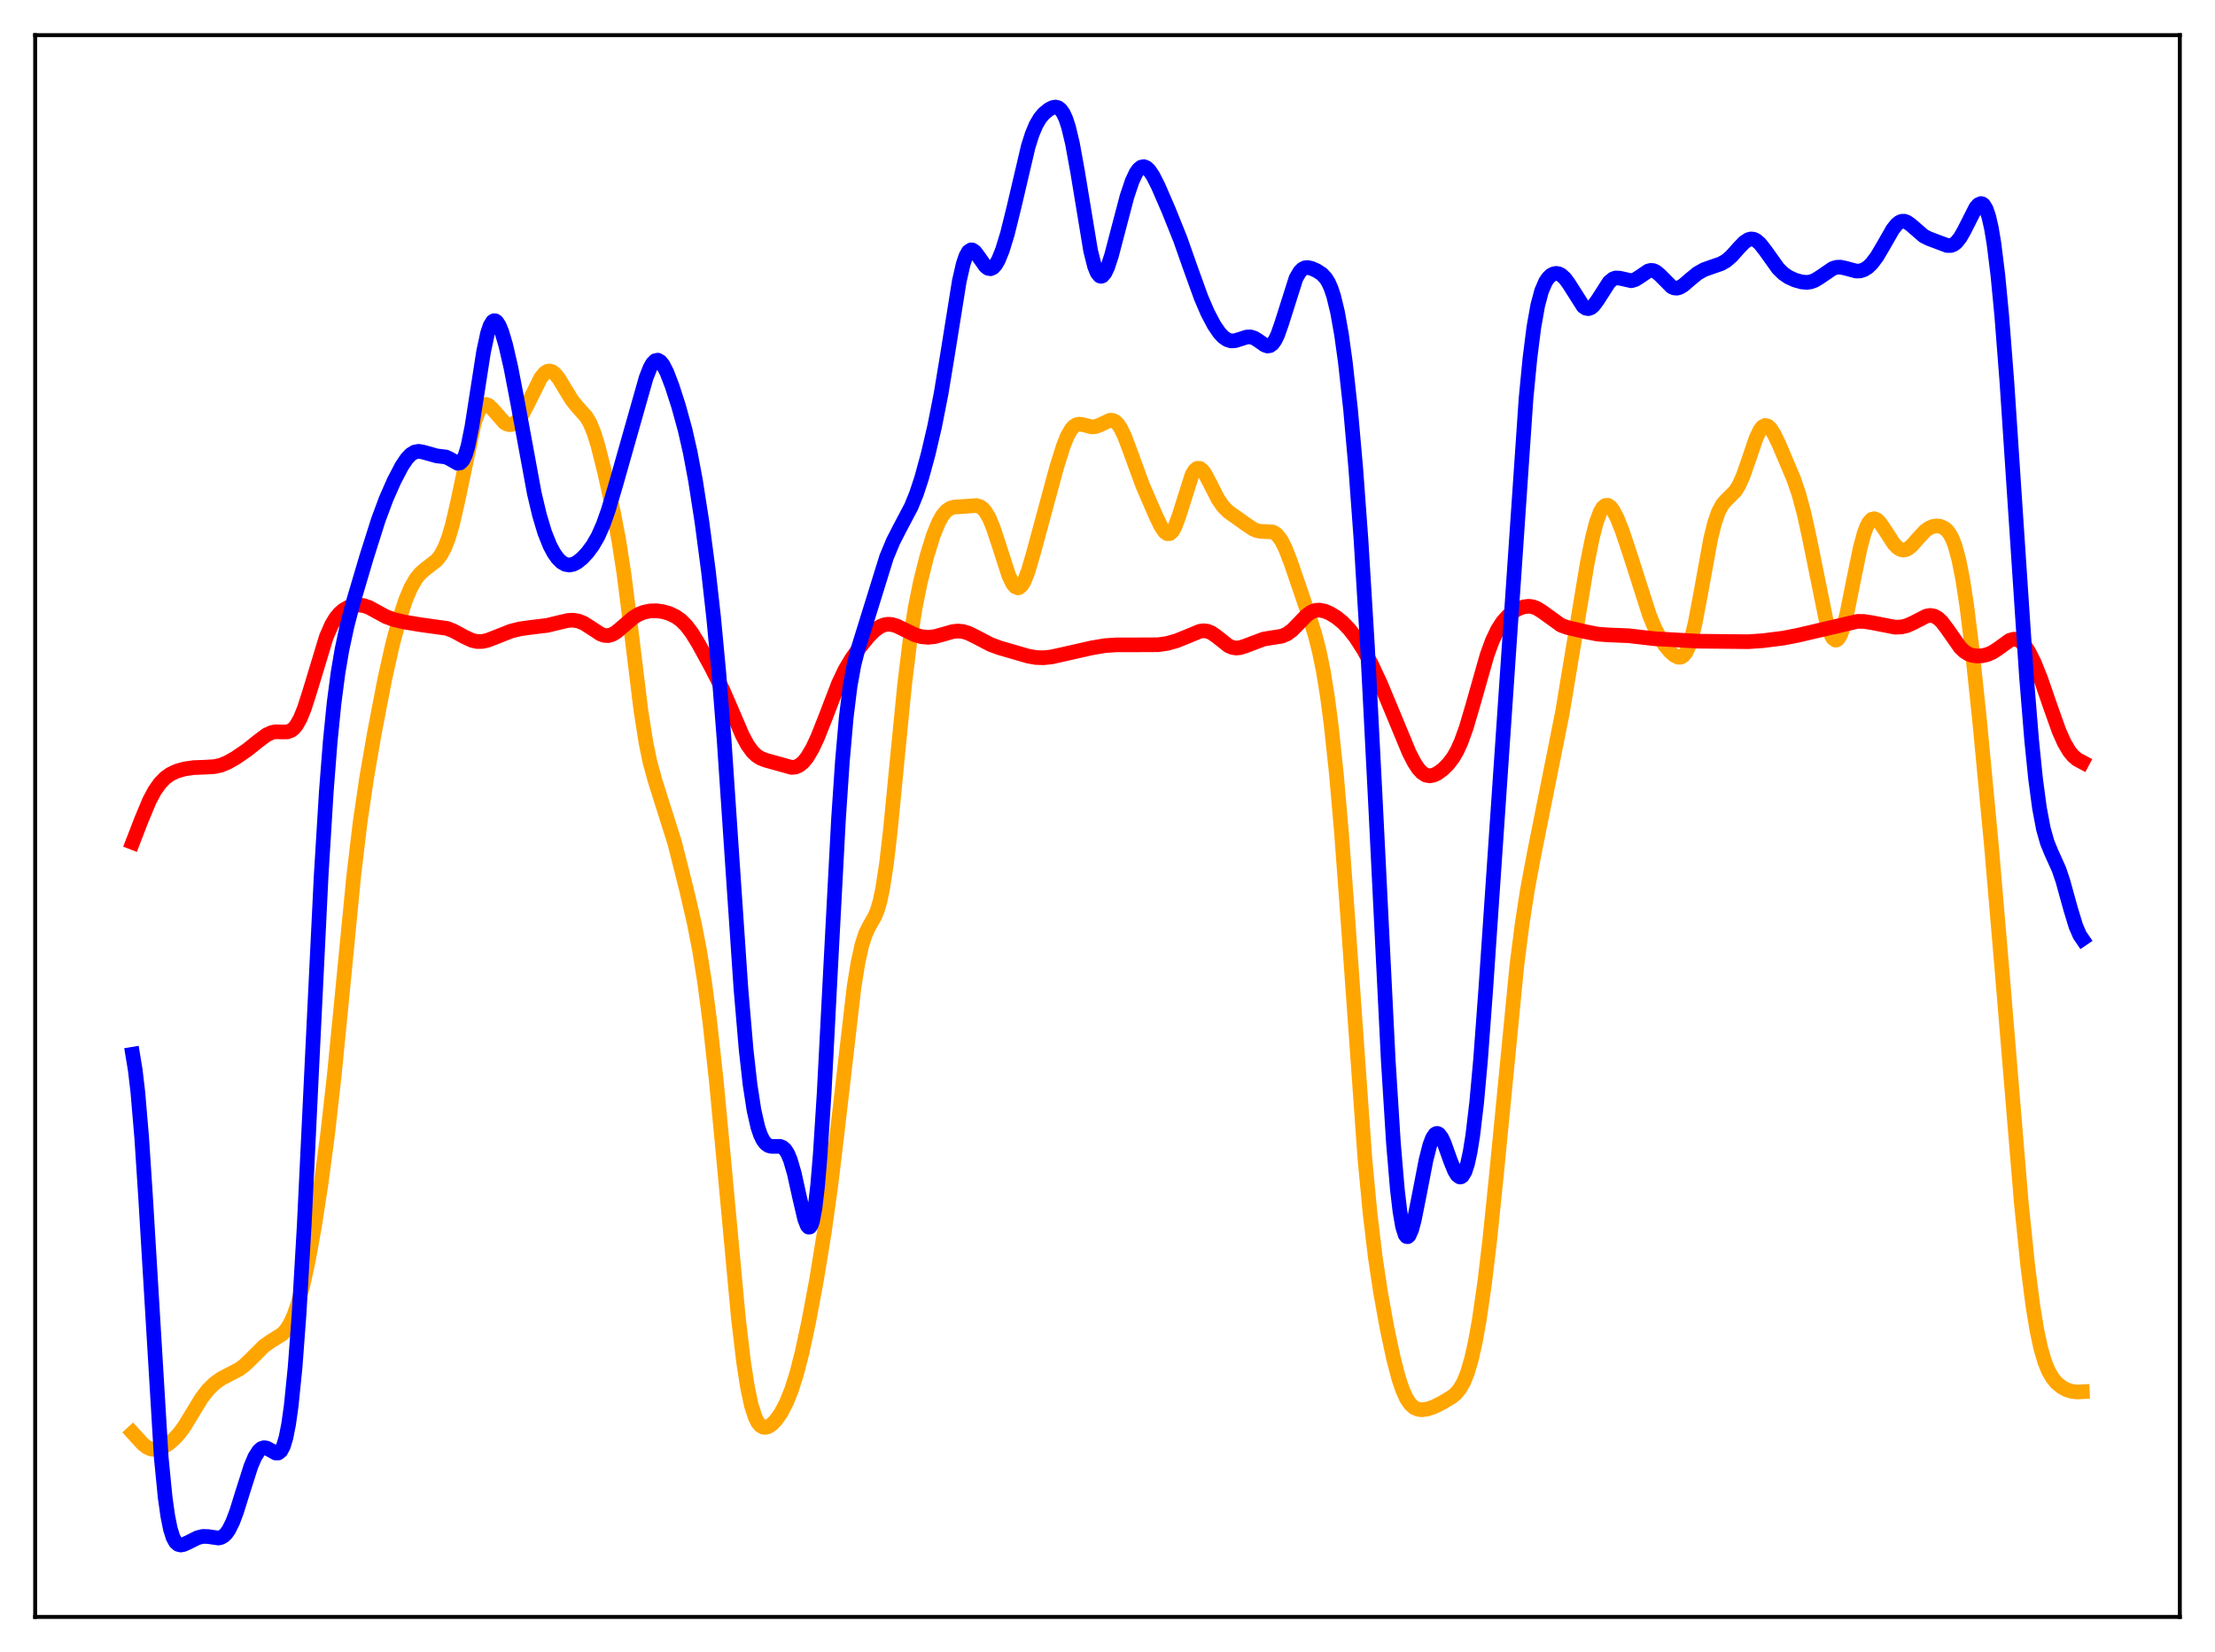 <?xml version="1.0" encoding="utf-8" standalone="no"?>
<!DOCTYPE svg PUBLIC "-//W3C//DTD SVG 1.1//EN"
  "http://www.w3.org/Graphics/SVG/1.1/DTD/svg11.dtd">
<svg xmlns:xlink="http://www.w3.org/1999/xlink" width="453.6pt" height="338.4pt" viewBox="0 0 453.6 338.4" xmlns="http://www.w3.org/2000/svg" version="1.1">
 <defs>
  <style type="text/css">*{stroke-linejoin: round; stroke-linecap: butt}</style>
 </defs>
 <g id="figure_1">
  <g id="patch_1">
   <path d="M 0 338.4 
L 453.6 338.4 
L 453.6 0 
L 0 0 
z
" style="fill: #ffffff"/>
  </g>
  <g id="axes_1">
   <g id="patch_2">
    <path d="M 7.2 331.2 
L 446.4 331.2 
L 446.4 7.2 
L 7.2 7.2 
z
" style="fill: #ffffff"/>
   </g>
   <g id="matplotlib.axis_1"/>
   <g id="matplotlib.axis_2"/>
   <g id="line2d_1">
    <path d="M 27.164 293.5 
L 29.293 295.824 
L 30.092 296.438 
L 30.89 296.806 
L 31.689 296.916 
L 32.487 296.793 
L 33.552 296.341 
L 34.617 295.643 
L 35.681 294.726 
L 36.746 293.551 
L 37.811 292.083 
L 39.408 289.451 
L 41.271 286.398 
L 42.602 284.661 
L 43.933 283.361 
L 45.264 282.407 
L 46.861 281.565 
L 48.991 280.46 
L 50.055 279.669 
L 51.386 278.397 
L 54.048 275.732 
L 55.379 274.787 
L 57.775 273.291 
L 58.573 272.442 
L 59.372 271.202 
L 60.17 269.473 
L 60.969 267.197 
L 62.033 263.288 
L 63.098 258.413 
L 64.429 251.066 
L 65.76 242.399 
L 67.091 232.314 
L 68.422 220.555 
L 70.019 204.328 
L 72.415 179.651 
L 73.745 168.435 
L 75.076 159.373 
L 76.673 150.143 
L 78.803 139.085 
L 80.4 131.939 
L 81.731 126.957 
L 83.062 122.908 
L 84.127 120.391 
L 85.191 118.537 
L 85.99 117.541 
L 87.055 116.597 
L 89.45 114.734 
L 90.249 113.709 
L 91.047 112.237 
L 91.846 110.186 
L 92.644 107.473 
L 93.709 102.862 
L 97.169 86.494 
L 97.968 84.309 
L 98.5 83.405 
L 99.033 82.929 
L 99.565 82.838 
L 100.097 83.064 
L 100.896 83.824 
L 103.292 86.562 
L 103.824 86.868 
L 104.356 86.992 
L 104.889 86.922 
L 105.421 86.658 
L 106.22 85.906 
L 107.018 84.763 
L 108.083 82.753 
L 110.745 77.378 
L 111.543 76.412 
L 112.076 76.072 
L 112.608 75.995 
L 113.14 76.175 
L 113.673 76.594 
L 114.471 77.591 
L 115.802 79.805 
L 117.133 81.965 
L 118.198 83.298 
L 120.061 85.381 
L 120.86 86.759 
L 121.658 88.719 
L 122.457 91.294 
L 123.788 96.594 
L 125.651 105.044 
L 126.716 110.67 
L 127.78 117.538 
L 129.111 128.031 
L 131.241 145.476 
L 132.305 152.24 
L 133.104 156.102 
L 134.169 159.981 
L 138.161 172.621 
L 140.557 182.112 
L 142.154 189.01 
L 143.219 194.451 
L 144.284 201.09 
L 145.348 209.19 
L 146.679 221.341 
L 148.276 238.247 
L 151.204 269.926 
L 152.269 278.932 
L 153.068 284.11 
L 153.866 287.874 
L 154.665 290.342 
L 155.197 291.377 
L 155.729 292.013 
L 156.262 292.324 
L 156.794 292.376 
L 157.327 292.222 
L 158.125 291.686 
L 158.924 290.853 
L 159.988 289.323 
L 161.053 287.278 
L 162.118 284.613 
L 163.183 281.221 
L 164.247 277.063 
L 165.578 270.893 
L 167.175 262.373 
L 168.772 252.635 
L 170.103 243.138 
L 171.434 232.089 
L 174.895 202.185 
L 175.693 197.243 
L 176.492 193.594 
L 177.29 191.153 
L 178.089 189.563 
L 179.153 187.707 
L 179.686 186.401 
L 180.218 184.566 
L 180.751 182.049 
L 181.549 176.83 
L 182.348 169.965 
L 183.679 156.225 
L 185.276 140.011 
L 186.34 131.308 
L 187.405 124.554 
L 188.47 119.273 
L 189.801 113.947 
L 191.132 109.647 
L 192.196 107.022 
L 192.995 105.6 
L 193.793 104.645 
L 194.592 104.099 
L 195.391 103.858 
L 196.721 103.784 
L 198.319 103.668 
L 199.916 103.548 
L 200.714 103.782 
L 201.247 104.159 
L 201.779 104.759 
L 202.577 106.125 
L 203.376 108.038 
L 204.441 111.244 
L 206.57 117.853 
L 207.369 119.529 
L 207.901 120.188 
L 208.433 120.417 
L 208.7 120.361 
L 209.232 119.906 
L 209.764 119.012 
L 210.563 116.96 
L 211.628 113.311 
L 216.419 95.613 
L 217.75 91.388 
L 218.548 89.388 
L 219.347 87.964 
L 219.879 87.357 
L 220.412 87.008 
L 220.944 86.88 
L 221.743 86.975 
L 223.606 87.444 
L 224.404 87.369 
L 225.203 87.064 
L 227.332 86.073 
L 227.865 86.104 
L 228.397 86.36 
L 228.929 86.875 
L 229.462 87.658 
L 230.26 89.298 
L 231.325 92.108 
L 233.987 99.393 
L 236.649 105.545 
L 237.713 107.766 
L 238.512 108.946 
L 239.044 109.327 
L 239.577 109.293 
L 240.109 108.8 
L 240.641 107.849 
L 241.44 105.686 
L 244.102 97.262 
L 244.634 96.369 
L 245.167 95.927 
L 245.699 95.93 
L 246.231 96.331 
L 246.764 97.052 
L 247.828 99.072 
L 249.425 102.211 
L 250.49 103.761 
L 251.555 104.823 
L 252.886 105.768 
L 255.281 107.468 
L 256.612 108.36 
L 257.411 108.7 
L 258.209 108.846 
L 260.605 108.959 
L 261.137 109.233 
L 261.67 109.703 
L 262.468 110.824 
L 263.267 112.438 
L 264.332 115.191 
L 268.324 126.877 
L 269.389 130.349 
L 270.188 133.515 
L 270.986 137.433 
L 271.785 142.318 
L 272.583 148.336 
L 273.648 158.298 
L 274.713 170.514 
L 276.044 188.531 
L 279.504 237.255 
L 280.569 248.555 
L 281.633 257.476 
L 282.698 264.593 
L 284.029 271.971 
L 285.36 278.227 
L 286.425 282.309 
L 287.223 284.691 
L 288.022 286.453 
L 288.82 287.635 
L 289.619 288.337 
L 290.417 288.679 
L 291.216 288.768 
L 292.281 288.627 
L 293.612 288.176 
L 295.475 287.246 
L 297.338 286.114 
L 298.137 285.445 
L 298.935 284.496 
L 299.734 283.108 
L 300.532 281.119 
L 301.331 278.394 
L 302.129 274.839 
L 302.928 270.401 
L 303.993 263.083 
L 305.057 254.217 
L 306.388 241.269 
L 310.647 197.603 
L 311.712 189.273 
L 312.777 182.375 
L 314.108 175.219 
L 319.964 145.95 
L 322.359 131.525 
L 325.021 115.504 
L 326.086 110.2 
L 326.884 107.079 
L 327.683 104.886 
L 328.215 103.984 
L 328.748 103.532 
L 329.28 103.506 
L 329.812 103.864 
L 330.345 104.551 
L 331.143 106.075 
L 332.208 108.75 
L 333.805 113.548 
L 337.798 126.046 
L 338.863 128.613 
L 339.927 130.665 
L 340.992 132.269 
L 342.057 133.521 
L 342.855 134.222 
L 343.654 134.617 
L 344.186 134.617 
L 344.719 134.321 
L 345.251 133.655 
L 345.783 132.554 
L 346.316 130.98 
L 347.114 127.743 
L 348.179 122.136 
L 350.308 110.412 
L 351.107 107.168 
L 351.905 104.856 
L 352.704 103.366 
L 353.503 102.436 
L 355.366 100.593 
L 356.164 99.288 
L 356.963 97.485 
L 358.028 94.441 
L 359.625 89.746 
L 360.423 88.078 
L 360.956 87.41 
L 361.488 87.14 
L 362.02 87.266 
L 362.553 87.749 
L 363.351 89.002 
L 364.416 91.248 
L 367.344 98.174 
L 368.409 101.32 
L 369.473 105.295 
L 370.538 110.155 
L 373.999 127.22 
L 374.797 129.703 
L 375.329 130.708 
L 375.862 131.116 
L 376.128 131.084 
L 376.394 130.893 
L 376.927 130.038 
L 377.459 128.591 
L 378.257 125.482 
L 379.588 118.833 
L 380.919 112.337 
L 381.718 109.347 
L 382.25 107.895 
L 382.783 106.907 
L 383.315 106.371 
L 383.847 106.25 
L 384.38 106.48 
L 384.912 106.99 
L 385.711 108.105 
L 387.84 111.396 
L 388.639 112.218 
L 389.171 112.544 
L 389.703 112.675 
L 390.236 112.609 
L 390.768 112.358 
L 391.567 111.693 
L 392.897 110.17 
L 394.228 108.757 
L 395.027 108.175 
L 395.825 107.833 
L 396.624 107.718 
L 397.423 107.827 
L 398.221 108.208 
L 398.753 108.676 
L 399.286 109.379 
L 399.818 110.386 
L 400.351 111.768 
L 401.149 114.684 
L 401.948 118.74 
L 402.746 123.966 
L 403.811 132.541 
L 405.408 147.737 
L 407.804 173.108 
L 409.933 198.135 
L 413.926 246.32 
L 415.257 259.301 
L 416.321 267.574 
L 417.12 272.426 
L 417.919 276.158 
L 418.717 278.907 
L 419.516 280.866 
L 420.314 282.241 
L 421.113 283.214 
L 422.177 284.104 
L 423.242 284.681 
L 424.307 285.011 
L 425.372 285.126 
L 426.436 285.072 
L 426.436 285.072 
" clip-path="url(#p0c2c025d09)" style="fill: none; stroke: #ffa500; stroke-width: 3; stroke-linecap: square"/>
   </g>
   <g id="line2d_2">
    <path d="M 27.164 172.566 
L 29.027 167.755 
L 30.624 163.946 
L 31.689 161.954 
L 32.753 160.442 
L 33.818 159.347 
L 34.883 158.579 
L 36.214 157.949 
L 37.811 157.5 
L 39.674 157.23 
L 42.07 157.143 
L 43.933 157.027 
L 45.264 156.725 
L 46.595 156.178 
L 48.192 155.272 
L 50.588 153.641 
L 52.983 151.72 
L 54.58 150.535 
L 55.645 150.041 
L 56.444 149.887 
L 57.775 149.929 
L 58.839 149.916 
L 59.638 149.621 
L 60.17 149.2 
L 60.703 148.555 
L 61.501 147.132 
L 62.3 145.169 
L 63.364 141.873 
L 66.825 130.451 
L 67.889 128.018 
L 68.688 126.669 
L 69.487 125.678 
L 70.285 124.977 
L 71.35 124.369 
L 72.415 124.031 
L 73.479 123.923 
L 74.544 124.06 
L 75.609 124.442 
L 77.206 125.32 
L 79.069 126.33 
L 80.666 126.913 
L 82.796 127.409 
L 85.99 127.942 
L 91.58 128.722 
L 92.911 129.248 
L 95.04 130.415 
L 96.637 131.165 
L 97.702 131.409 
L 98.767 131.397 
L 99.831 131.159 
L 101.428 130.546 
L 104.623 129.281 
L 106.486 128.813 
L 108.615 128.52 
L 112.076 128.1 
L 114.205 127.575 
L 116.335 127.086 
L 117.399 127.037 
L 118.464 127.213 
L 119.529 127.644 
L 120.86 128.483 
L 122.989 129.883 
L 123.788 130.159 
L 124.586 130.19 
L 125.385 129.958 
L 126.183 129.488 
L 127.514 128.362 
L 129.644 126.525 
L 130.708 125.869 
L 131.773 125.428 
L 133.104 125.142 
L 134.435 125.106 
L 135.766 125.287 
L 137.097 125.675 
L 138.428 126.319 
L 139.492 127.092 
L 140.557 128.165 
L 141.622 129.564 
L 142.953 131.707 
L 145.615 136.572 
L 148.01 141.288 
L 149.873 145.588 
L 152.003 150.566 
L 153.068 152.562 
L 154.132 154.028 
L 154.931 154.782 
L 155.729 155.292 
L 156.794 155.714 
L 162.118 157.193 
L 162.916 157.114 
L 163.715 156.762 
L 164.513 156.095 
L 165.312 155.1 
L 166.377 153.295 
L 167.441 151.02 
L 169.039 146.979 
L 171.7 140.035 
L 173.031 137.22 
L 174.362 134.971 
L 175.959 132.729 
L 177.823 130.431 
L 179.153 129.098 
L 180.218 128.346 
L 181.017 128.005 
L 181.815 127.864 
L 182.614 127.914 
L 183.679 128.23 
L 185.276 129.022 
L 187.405 130.047 
L 188.736 130.424 
L 190.067 130.543 
L 191.398 130.406 
L 192.995 129.974 
L 195.124 129.36 
L 196.189 129.255 
L 197.254 129.367 
L 198.319 129.696 
L 199.916 130.48 
L 202.844 132.015 
L 204.707 132.702 
L 210.563 134.4 
L 212.16 134.681 
L 213.757 134.73 
L 215.354 134.551 
L 217.75 134.024 
L 223.606 132.698 
L 226.268 132.248 
L 228.663 132.088 
L 233.455 132.083 
L 237.181 132.066 
L 239.044 131.791 
L 240.908 131.267 
L 242.771 130.523 
L 245.699 129.304 
L 246.497 129.198 
L 247.296 129.298 
L 248.095 129.626 
L 249.159 130.368 
L 251.555 132.267 
L 252.353 132.617 
L 253.152 132.741 
L 253.951 132.66 
L 255.015 132.324 
L 258.742 130.915 
L 260.339 130.647 
L 262.468 130.318 
L 263.533 129.871 
L 264.598 129.094 
L 265.929 127.738 
L 267.526 126.079 
L 268.591 125.322 
L 269.389 125.03 
L 270.188 124.968 
L 271.252 125.175 
L 272.317 125.619 
L 273.648 126.421 
L 274.979 127.499 
L 276.31 128.886 
L 277.641 130.598 
L 279.238 133.078 
L 280.835 136.026 
L 282.698 140.017 
L 285.094 145.767 
L 288.554 154.117 
L 289.619 156.192 
L 290.417 157.413 
L 291.216 158.284 
L 292.015 158.782 
L 292.813 158.925 
L 293.612 158.767 
L 294.41 158.375 
L 295.475 157.591 
L 296.54 156.543 
L 297.604 155.14 
L 298.403 153.749 
L 299.201 151.991 
L 300.266 149.036 
L 301.597 144.524 
L 304.525 134.206 
L 305.59 131.286 
L 306.655 129.028 
L 307.719 127.37 
L 308.784 126.179 
L 309.849 125.32 
L 310.913 124.705 
L 311.978 124.313 
L 313.043 124.177 
L 313.841 124.277 
L 314.64 124.562 
L 315.705 125.206 
L 319.697 128.078 
L 321.028 128.548 
L 324.755 129.413 
L 327.151 129.881 
L 329.28 130.048 
L 333.539 130.222 
L 338.863 130.839 
L 343.654 131.097 
L 347.647 131.337 
L 358.028 131.441 
L 360.956 131.242 
L 365.215 130.706 
L 368.143 130.134 
L 380.387 127.276 
L 381.718 127.291 
L 383.315 127.538 
L 388.106 128.476 
L 389.437 128.415 
L 390.502 128.154 
L 391.833 127.557 
L 394.495 126.188 
L 395.293 126.056 
L 396.092 126.192 
L 396.89 126.642 
L 397.689 127.407 
L 398.753 128.818 
L 401.415 132.62 
L 402.214 133.393 
L 403.012 133.917 
L 403.811 134.222 
L 404.876 134.372 
L 405.94 134.313 
L 407.005 134.067 
L 408.07 133.599 
L 409.135 132.899 
L 411.53 131.174 
L 412.329 130.931 
L 412.861 130.951 
L 413.393 131.138 
L 413.926 131.499 
L 414.724 132.364 
L 415.523 133.592 
L 416.588 135.724 
L 417.919 139.044 
L 419.782 144.456 
L 421.645 149.696 
L 422.71 152.102 
L 423.775 153.906 
L 424.573 154.87 
L 425.372 155.55 
L 426.436 156.116 
L 426.436 156.116 
" clip-path="url(#p0c2c025d09)" style="fill: none; stroke: #ff0000; stroke-width: 3; stroke-linecap: square"/>
   </g>
   <g id="line2d_3">
    <path d="M 27.164 215.943 
L 27.696 219.168 
L 28.228 223.711 
L 29.027 233.141 
L 29.825 245.403 
L 33.02 298.54 
L 33.818 306.686 
L 34.351 310.493 
L 34.883 313.155 
L 35.415 314.874 
L 35.948 315.868 
L 36.48 316.344 
L 37.012 316.473 
L 37.545 316.387 
L 38.609 315.907 
L 40.473 314.97 
L 41.537 314.705 
L 42.602 314.738 
L 44.732 315.042 
L 45.264 314.92 
L 45.796 314.622 
L 46.329 314.107 
L 46.861 313.35 
L 47.66 311.742 
L 48.458 309.616 
L 49.789 305.337 
L 51.386 300.331 
L 52.185 298.441 
L 52.983 297.179 
L 53.516 296.714 
L 54.048 296.537 
L 54.58 296.609 
L 55.379 297.03 
L 56.444 297.624 
L 56.976 297.625 
L 57.508 297.211 
L 58.041 296.204 
L 58.573 294.428 
L 59.105 291.719 
L 59.638 287.936 
L 60.436 280.029 
L 61.235 269.324 
L 62.3 251 
L 63.897 217.763 
L 65.76 179.528 
L 66.825 162.103 
L 67.623 151.877 
L 68.422 143.931 
L 69.22 137.846 
L 70.019 133.117 
L 71.084 128.151 
L 72.415 123.071 
L 75.076 114.074 
L 77.472 106.501 
L 79.069 102.205 
L 80.666 98.564 
L 82.263 95.495 
L 83.328 93.912 
L 84.127 93.078 
L 84.925 92.593 
L 85.724 92.446 
L 86.522 92.57 
L 89.45 93.385 
L 91.313 93.607 
L 92.112 93.985 
L 93.709 94.899 
L 94.241 94.821 
L 94.774 94.286 
L 95.306 93.156 
L 95.839 91.352 
L 96.637 87.414 
L 97.702 80.565 
L 99.033 72.03 
L 99.831 68.306 
L 100.364 66.704 
L 100.896 65.848 
L 101.162 65.692 
L 101.428 65.708 
L 101.695 65.884 
L 102.227 66.674 
L 102.759 67.967 
L 103.558 70.659 
L 104.623 75.291 
L 105.953 82.214 
L 109.414 101.028 
L 110.479 105.522 
L 111.543 109.068 
L 112.608 111.736 
L 113.407 113.242 
L 114.205 114.374 
L 115.004 115.159 
L 115.802 115.61 
L 116.601 115.741 
L 117.399 115.581 
L 118.198 115.169 
L 119.263 114.307 
L 120.327 113.157 
L 121.392 111.713 
L 122.457 109.866 
L 123.521 107.465 
L 124.586 104.442 
L 126.183 99.029 
L 132.305 77.42 
L 133.104 75.371 
L 133.636 74.43 
L 134.169 73.89 
L 134.701 73.771 
L 135.233 74.061 
L 135.766 74.722 
L 136.564 76.276 
L 137.629 79.06 
L 138.96 83.188 
L 140.291 88.016 
L 141.356 92.709 
L 142.42 98.389 
L 143.751 106.925 
L 145.082 117.033 
L 146.147 126.542 
L 147.212 137.866 
L 148.276 151.407 
L 149.873 175.136 
L 151.737 202.594 
L 152.801 215.062 
L 153.6 222.17 
L 154.399 227.363 
L 155.197 230.878 
L 155.729 232.455 
L 156.262 233.542 
L 156.794 234.239 
L 157.327 234.633 
L 157.859 234.807 
L 158.657 234.82 
L 159.722 234.811 
L 160.255 235.008 
L 160.787 235.475 
L 161.319 236.308 
L 161.852 237.575 
L 162.65 240.319 
L 163.715 245.13 
L 164.78 249.684 
L 165.312 251.055 
L 165.578 251.354 
L 165.844 251.336 
L 166.111 250.963 
L 166.377 250.201 
L 166.909 247.403 
L 167.441 242.814 
L 167.974 236.447 
L 168.772 223.953 
L 170.103 198.247 
L 171.7 168.012 
L 172.499 156.069 
L 173.297 146.956 
L 174.096 140.496 
L 174.895 136.101 
L 175.693 133.007 
L 181.549 114.125 
L 182.88 110.925 
L 184.211 108.313 
L 186.607 103.771 
L 187.671 101.156 
L 188.736 97.915 
L 190.067 93.038 
L 191.398 87.342 
L 192.729 80.582 
L 194.06 72.5 
L 196.455 57.548 
L 197.254 54.065 
L 197.786 52.484 
L 198.319 51.533 
L 198.851 51.177 
L 199.117 51.197 
L 199.649 51.559 
L 200.448 52.628 
L 201.779 54.525 
L 202.311 54.946 
L 202.844 55.051 
L 203.376 54.808 
L 203.908 54.214 
L 204.441 53.288 
L 205.239 51.344 
L 206.304 47.887 
L 207.635 42.514 
L 210.563 30.025 
L 211.361 27.503 
L 212.16 25.592 
L 212.959 24.228 
L 213.757 23.268 
L 214.822 22.397 
L 215.62 22.009 
L 216.153 21.927 
L 216.685 22.055 
L 217.217 22.462 
L 217.75 23.22 
L 218.282 24.391 
L 218.815 26.018 
L 219.613 29.335 
L 220.678 35.193 
L 223.34 51.331 
L 224.138 54.52 
L 224.671 55.857 
L 225.203 56.519 
L 225.469 56.601 
L 225.735 56.524 
L 226.268 55.927 
L 226.8 54.814 
L 227.599 52.41 
L 228.929 47.335 
L 230.793 40.242 
L 231.857 37.074 
L 232.656 35.386 
L 233.188 34.645 
L 233.721 34.228 
L 234.253 34.136 
L 234.785 34.352 
L 235.318 34.847 
L 236.116 36.018 
L 237.181 38.126 
L 239.311 43.038 
L 241.706 49.003 
L 243.836 55.053 
L 245.965 60.954 
L 247.296 64.05 
L 248.627 66.58 
L 249.692 68.15 
L 250.49 69.015 
L 251.289 69.575 
L 252.087 69.825 
L 252.886 69.797 
L 253.951 69.474 
L 255.281 69.039 
L 256.08 69.007 
L 256.879 69.253 
L 257.677 69.752 
L 259.008 70.693 
L 259.54 70.87 
L 260.073 70.799 
L 260.605 70.407 
L 261.137 69.653 
L 261.67 68.531 
L 262.468 66.257 
L 265.396 57.005 
L 266.195 55.637 
L 266.727 55.111 
L 267.26 54.85 
L 267.792 54.797 
L 268.591 54.974 
L 269.655 55.45 
L 270.72 56.148 
L 271.519 57.005 
L 272.051 57.87 
L 272.583 59.064 
L 273.116 60.666 
L 273.914 63.967 
L 274.713 68.466 
L 275.511 74.227 
L 276.576 83.903 
L 277.641 95.926 
L 278.705 110.463 
L 280.036 132.382 
L 281.633 163.525 
L 284.295 217.25 
L 285.36 234.198 
L 286.159 243.645 
L 286.691 248.172 
L 287.223 251.248 
L 287.756 252.925 
L 288.022 253.272 
L 288.288 253.318 
L 288.554 253.085 
L 289.087 251.887 
L 289.619 249.906 
L 290.684 244.565 
L 292.015 237.668 
L 292.813 234.532 
L 293.345 233.123 
L 293.878 232.333 
L 294.144 232.176 
L 294.41 232.173 
L 294.676 232.318 
L 295.209 233.01 
L 295.741 234.138 
L 297.072 237.846 
L 297.871 239.819 
L 298.403 240.699 
L 298.935 241.086 
L 299.201 241.064 
L 299.468 240.883 
L 300 240.004 
L 300.532 238.377 
L 301.065 235.931 
L 301.597 232.605 
L 302.396 225.879 
L 303.194 217.093 
L 304.259 202.685 
L 312.511 81.596 
L 313.309 73.37 
L 314.108 67.051 
L 314.906 62.555 
L 315.705 59.576 
L 316.503 57.724 
L 317.036 56.937 
L 317.568 56.416 
L 318.1 56.111 
L 318.633 55.997 
L 319.165 56.066 
L 319.697 56.32 
L 320.496 57.046 
L 321.295 58.146 
L 324.223 62.763 
L 324.755 63.13 
L 325.287 63.223 
L 325.82 63.033 
L 326.352 62.577 
L 327.151 61.497 
L 329.546 57.762 
L 330.345 57.117 
L 330.877 56.937 
L 331.676 56.975 
L 334.071 57.508 
L 334.87 57.27 
L 335.668 56.775 
L 337.532 55.509 
L 338.064 55.381 
L 338.596 55.432 
L 339.129 55.672 
L 339.927 56.337 
L 342.323 58.747 
L 342.855 58.98 
L 343.388 59.029 
L 343.92 58.901 
L 344.719 58.437 
L 346.049 57.282 
L 347.647 55.972 
L 348.977 55.228 
L 350.575 54.661 
L 352.438 54.021 
L 353.503 53.408 
L 354.567 52.49 
L 356.164 50.699 
L 357.229 49.607 
L 358.028 49.085 
L 358.56 48.945 
L 359.092 48.993 
L 359.625 49.232 
L 360.423 49.918 
L 361.488 51.283 
L 364.15 55.008 
L 365.215 56.047 
L 366.279 56.773 
L 367.61 57.376 
L 368.941 57.748 
L 370.006 57.842 
L 370.804 57.735 
L 371.603 57.447 
L 372.668 56.802 
L 375.329 54.981 
L 376.128 54.743 
L 376.927 54.72 
L 377.991 54.952 
L 380.121 55.526 
L 380.919 55.5 
L 381.718 55.246 
L 382.516 54.737 
L 383.315 53.965 
L 384.38 52.548 
L 385.711 50.289 
L 387.574 47.028 
L 388.372 46.007 
L 388.905 45.56 
L 389.437 45.326 
L 389.969 45.308 
L 390.502 45.489 
L 391.3 46.048 
L 393.962 48.355 
L 395.027 48.886 
L 398.753 50.286 
L 399.552 50.277 
L 400.084 50.068 
L 400.617 49.662 
L 401.415 48.67 
L 402.214 47.27 
L 404.609 42.537 
L 405.142 41.922 
L 405.674 41.689 
L 405.94 41.75 
L 406.207 41.948 
L 406.739 42.807 
L 407.271 44.367 
L 407.804 46.713 
L 408.336 49.907 
L 409.135 56.349 
L 409.933 64.717 
L 410.998 78.45 
L 412.595 102.536 
L 414.991 138.566 
L 416.055 151.648 
L 416.854 159.504 
L 417.652 165.508 
L 418.451 169.751 
L 419.249 172.578 
L 420.048 174.525 
L 421.645 178.08 
L 422.444 180.446 
L 424.041 186.212 
L 425.105 189.703 
L 425.904 191.551 
L 426.436 192.33 
L 426.436 192.33 
" clip-path="url(#p0c2c025d09)" style="fill: none; stroke: #0000ff; stroke-width: 3; stroke-linecap: square"/>
   </g>
   <g id="patch_3">
    <path d="M 7.2 331.2 
L 7.2 7.2 
" style="fill: none; stroke: #000000; stroke-width: 0.8; stroke-linejoin: miter; stroke-linecap: square"/>
   </g>
   <g id="patch_4">
    <path d="M 446.4 331.2 
L 446.4 7.2 
" style="fill: none; stroke: #000000; stroke-width: 0.8; stroke-linejoin: miter; stroke-linecap: square"/>
   </g>
   <g id="patch_5">
    <path d="M 7.2 331.2 
L 446.4 331.2 
" style="fill: none; stroke: #000000; stroke-width: 0.8; stroke-linejoin: miter; stroke-linecap: square"/>
   </g>
   <g id="patch_6">
    <path d="M 7.2 7.2 
L 446.4 7.2 
" style="fill: none; stroke: #000000; stroke-width: 0.8; stroke-linejoin: miter; stroke-linecap: square"/>
   </g>
  </g>
 </g>
 <defs>
  <clipPath id="p0c2c025d09">
   <rect x="7.2" y="7.2" width="439.2" height="324"/>
  </clipPath>
 </defs>
</svg>
